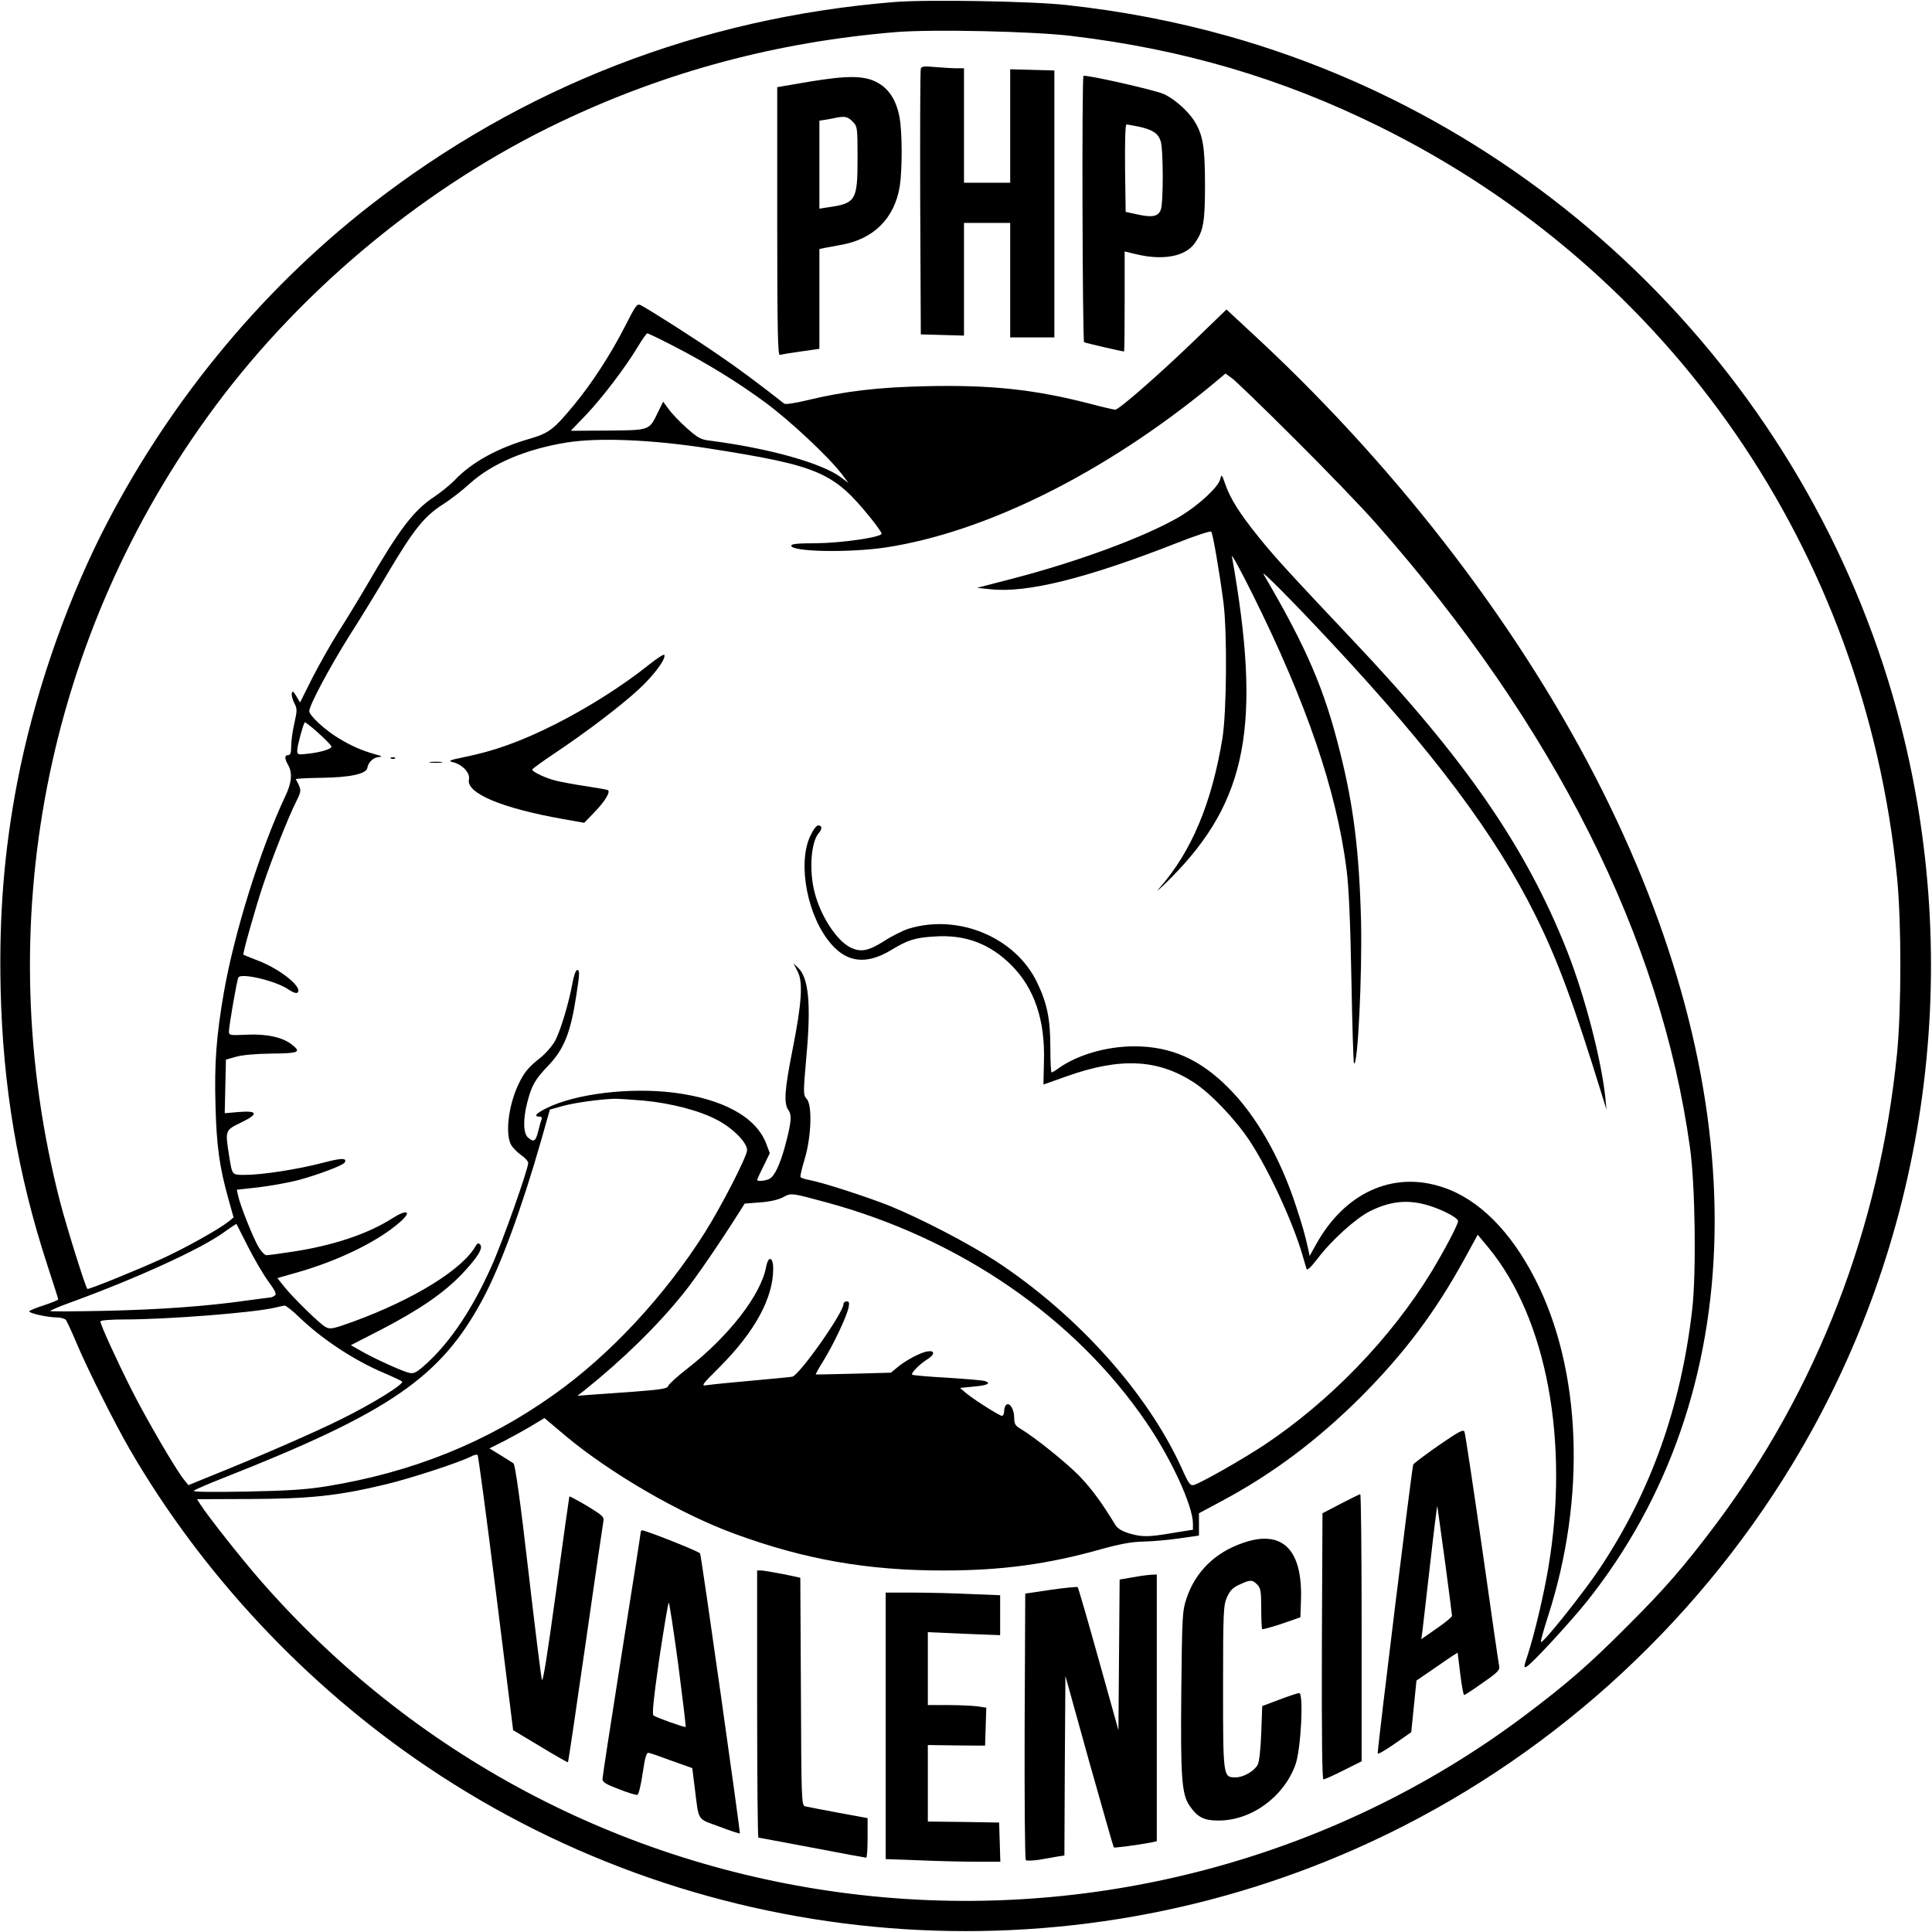 <?xml version="1.0" standalone="no"?>
<!DOCTYPE svg PUBLIC "-//W3C//DTD SVG 20010904//EN"
 "http://www.w3.org/TR/2001/REC-SVG-20010904/DTD/svg10.dtd">
<svg version="1.0" xmlns="http://www.w3.org/2000/svg"
 width="962pt" height="962pt" viewBox="0 0 962 962"
 preserveAspectRatio="xMidYMid meet">
<g transform="translate(0,962) scale(0.1,-0.1)"
fill="#000000" stroke="none">
<path d="M4455 9610 c-969 -78 -1859 -424 -2616 -1016 -554 -433 -1018 -1003
-1338 -1641 -185 -371 -335 -813 -415 -1228 -65 -338 -91 -660 -83 -1025 11
-489 85 -927 232 -1377 30 -92 55 -170 55 -173 0 -3 -31 -16 -70 -29 -38 -12
-72 -26 -74 -30 -6 -9 91 -31 139 -31 18 0 37 -6 43 -12 5 -7 29 -58 52 -113
54 -129 191 -402 265 -530 361 -623 880 -1177 1481 -1582 1391 -938 3180
-1080 4701 -374 865 401 1601 1061 2098 1881 663 1094 859 2424 541 3673 -421
1652 -1707 2973 -3346 3436 -264 74 -527 125 -810 156 -170 19 -691 28 -855
15z m880 -169 c555 -66 1047 -211 1531 -450 1455 -717 2419 -2115 2580 -3741
22 -224 22 -648 0 -875 -86 -866 -397 -1673 -906 -2350 -156 -207 -252 -318
-440 -505 -187 -188 -298 -284 -505 -440 -954 -718 -2169 -1039 -3365 -889
-1140 142 -2175 692 -2931 1557 -96 110 -260 317 -302 382 l-16 25 267 1 c294
1 438 16 677 74 121 29 362 108 417 136 16 9 33 13 36 9 4 -4 45 -313 92 -688
l85 -682 135 -81 c74 -45 136 -80 138 -79 2 2 41 266 87 586 46 321 86 596 89
611 5 25 -1 31 -80 79 -47 28 -87 49 -89 48 -1 -2 -31 -215 -66 -472 -44 -320
-66 -460 -71 -440 -4 15 -35 262 -68 548 -39 339 -65 523 -73 528 -6 5 -36 23
-66 42 l-54 33 74 37 c40 21 102 55 137 76 l63 38 102 -86 c224 -188 575 -392
847 -491 346 -127 659 -182 1035 -182 294 0 522 31 791 107 95 26 150 36 209
37 44 1 124 8 178 16 l97 14 0 56 0 55 112 60 c255 136 478 304 694 519 216
217 370 421 517 689 l65 119 54 -65 c290 -353 404 -966 297 -1597 -23 -135
-68 -325 -101 -427 -21 -63 -22 -70 -7 -62 26 13 218 222 300 324 821 1031
849 2496 79 4035 -393 787 -996 1580 -1704 2242 l-169 157 -155 -150 c-174
-168 -380 -349 -399 -349 -6 0 -64 13 -127 30 -275 71 -495 94 -809 87 -246
-5 -412 -25 -602 -71 -55 -13 -104 -21 -110 -16 -134 105 -228 175 -328 243
-114 79 -334 219 -384 246 -21 11 -25 6 -83 -108 -69 -135 -161 -277 -249
-384 -104 -126 -126 -143 -224 -172 -160 -46 -288 -117 -372 -205 -22 -23 -70
-62 -106 -86 -99 -66 -170 -159 -324 -424 -43 -74 -110 -184 -149 -245 -38
-60 -97 -165 -131 -231 l-61 -122 -19 32 c-14 24 -19 27 -22 14 -2 -9 3 -31
12 -48 15 -29 15 -37 1 -100 -9 -38 -16 -89 -16 -114 0 -34 -4 -46 -15 -46
-19 0 -19 -17 0 -50 22 -39 18 -88 -16 -158 -122 -260 -251 -670 -304 -972
-38 -218 -48 -354 -42 -564 5 -202 20 -308 64 -465 l26 -93 -24 -20 c-52 -41
-216 -132 -331 -185 -137 -62 -369 -156 -373 -151 -10 10 -101 301 -135 430
-356 1376 -75 2825 770 3963 441 594 1059 1104 1725 1420 524 249 1073 396
1665 445 183 15 683 4 875 -19z m-1987 -1541 c166 -85 323 -181 464 -285 122
-90 314 -270 379 -355 l34 -45 -36 27 c-93 71 -359 146 -655 184 -44 5 -60 14
-114 62 -35 31 -75 73 -90 94 l-28 38 -26 -53 c-44 -91 -39 -89 -249 -91
l-185 -1 74 77 c83 87 199 240 259 340 22 37 44 68 48 68 5 0 61 -27 125 -60z
m3098 -465 c155 -154 339 -345 409 -425 886 -1006 1415 -2059 1560 -3105 26
-185 32 -621 11 -805 -56 -487 -207 -909 -460 -1289 -82 -123 -284 -376 -293
-367 -3 2 13 60 35 128 191 590 167 1227 -63 1677 -123 241 -282 400 -460 459
-249 84 -491 -27 -634 -288 l-30 -54 -6 30 c-19 84 -29 118 -62 219 -78 240
-199 452 -338 590 -142 142 -286 205 -467 205 -138 0 -282 -42 -377 -109 -16
-12 -32 -21 -35 -21 -3 0 -6 55 -6 123 0 143 -16 221 -66 325 -108 225 -391
343 -639 268 -28 -9 -83 -36 -123 -62 -79 -50 -117 -57 -169 -31 -69 36 -147
156 -177 274 -28 108 -18 249 20 294 19 21 18 39 -2 39 -9 0 -26 -23 -41 -56
-63 -139 -11 -403 107 -536 80 -92 176 -101 295 -30 86 52 119 63 220 69 152
10 274 -36 381 -143 115 -115 169 -275 162 -484 -1 -60 -3 -110 -2 -110 0 0
51 18 113 40 269 96 456 87 636 -30 83 -54 206 -183 277 -290 97 -148 216
-405 265 -575 8 -27 16 -56 19 -64 3 -8 23 11 53 50 70 93 192 203 264 239 92
45 170 56 259 36 73 -16 178 -67 178 -86 0 -18 -69 -148 -135 -257 -201 -328
-504 -641 -830 -858 -109 -72 -311 -187 -350 -199 -18 -5 -26 5 -59 79 -170
377 -520 768 -928 1036 -139 90 -370 210 -529 275 -116 46 -335 117 -402 129
-21 4 -39 10 -41 14 -3 3 7 45 21 91 33 111 38 267 10 298 -18 20 -18 27 -2
209 24 262 12 394 -41 444 l-23 22 20 -39 c28 -53 22 -154 -25 -392 -40 -202
-44 -266 -20 -300 18 -26 14 -63 -18 -182 -25 -90 -51 -146 -77 -160 -20 -10
-61 -14 -61 -5 0 2 14 34 32 69 l31 64 -18 48 c-51 133 -216 223 -465 254
-217 26 -481 -6 -625 -76 -55 -27 -70 -44 -39 -44 11 0 14 -5 10 -16 -4 -9
-11 -36 -17 -60 -12 -48 -22 -53 -51 -27 -23 21 -24 92 -2 176 22 84 38 112
105 182 77 81 110 162 138 345 18 114 18 130 5 130 -7 0 -17 -28 -24 -67 -18
-99 -57 -227 -84 -282 -14 -26 -46 -64 -73 -86 -58 -46 -78 -69 -102 -115 -56
-105 -78 -258 -47 -319 8 -15 31 -38 50 -52 20 -13 36 -31 36 -40 0 -31 -129
-396 -183 -515 -93 -208 -200 -369 -318 -479 -54 -49 -66 -56 -91 -51 -33 7
-181 74 -247 113 l-44 25 150 77 c191 99 313 183 402 276 80 85 109 131 91
149 -8 8 -14 6 -22 -9 -66 -116 -307 -265 -607 -375 -102 -37 -117 -40 -139
-28 -29 15 -165 148 -209 204 l-32 40 95 27 c209 59 410 157 519 255 58 52 31
62 -41 16 -123 -79 -301 -138 -507 -168 -57 -9 -112 -16 -120 -16 -9 0 -27 19
-41 43 -28 49 -91 208 -100 252 l-7 31 108 12 c59 7 149 23 199 36 99 27 221
73 230 87 14 24 -14 24 -109 -1 -122 -32 -301 -60 -386 -60 -68 0 -64 -4 -81
100 -19 122 -19 122 59 160 90 43 86 61 -10 53 l-70 -6 3 133 3 134 50 14 c30
9 100 15 177 16 137 1 150 7 101 45 -45 36 -126 54 -225 49 -82 -4 -88 -3 -88
15 0 29 40 259 47 270 14 24 187 -17 248 -59 24 -16 41 -22 47 -16 26 26 -86
116 -195 158 -39 15 -73 29 -75 30 -5 3 58 227 97 344 45 135 129 347 167 421
26 53 26 55 -3 109 -2 3 54 6 125 7 145 2 225 19 231 49 5 30 32 54 60 55 18
1 11 5 -24 14 -66 19 -119 42 -185 83 -65 40 -140 110 -140 131 0 29 102 220
202 379 57 89 145 233 196 320 122 205 175 271 265 329 40 25 100 72 135 104
111 101 281 173 486 206 160 25 423 14 706 -30 547 -86 620 -117 805 -346 30
-37 55 -73 55 -78 0 -18 -200 -47 -327 -48 -88 0 -123 -3 -123 -12 0 -31 289
-36 470 -9 499 76 1093 372 1624 809 l68 57 32 -23 c17 -12 158 -148 312 -302z
m-4796 -1531 c6 -12 -51 -30 -117 -37 -50 -6 -53 -5 -53 17 0 21 27 122 37
139 4 7 121 -97 133 -119z m1552 -1764 c140 -13 281 -50 368 -96 79 -41 150
-113 150 -151 0 -30 -126 -276 -209 -408 -201 -318 -476 -614 -757 -812 -332
-236 -703 -385 -1130 -454 -99 -16 -192 -22 -399 -26 -171 -3 -266 -2 -260 4
6 6 71 34 145 63 832 328 1085 502 1293 890 89 165 195 454 291 790 l44 155
64 18 c59 16 178 33 258 36 19 0 83 -4 142 -9z m913 -507 c664 -180 1239 -575
1594 -1097 125 -183 231 -415 231 -503 l0 -30 -100 -16 c-123 -21 -153 -21
-218 -2 -36 11 -57 24 -69 43 -67 110 -116 177 -177 241 -66 68 -223 194 -295
237 -26 15 -31 25 -31 54 0 41 -21 77 -38 66 -7 -4 -12 -18 -12 -32 0 -13 -5
-24 -11 -24 -12 0 -142 82 -182 116 l-27 23 70 7 c69 6 88 17 52 28 -10 3 -94
10 -186 16 -93 5 -171 12 -174 15 -8 7 37 53 76 77 37 23 38 45 1 39 -33 -4
-110 -45 -149 -78 l-34 -28 -185 -5 c-102 -3 -187 -4 -189 -4 -2 1 16 33 39
70 51 83 114 217 124 262 5 25 3 32 -9 32 -9 0 -16 -6 -16 -13 0 -43 -220
-355 -255 -362 -11 -2 -103 -11 -205 -20 -102 -9 -200 -19 -219 -22 -32 -5
-29 -1 65 93 173 174 264 341 264 487 0 59 -24 66 -35 10 -25 -139 -185 -346
-393 -508 -49 -38 -92 -77 -95 -86 -3 -13 -33 -18 -163 -28 -88 -6 -188 -14
-224 -16 l-65 -5 35 27 c191 153 365 323 493 483 59 72 185 257 279 406 l26
41 77 6 c47 3 90 13 113 25 42 23 40 23 217 -25z m-2881 -219 c31 -61 76 -139
102 -174 35 -48 43 -65 32 -71 -7 -5 -16 -9 -19 -9 -3 0 -55 -7 -115 -15 -201
-29 -437 -46 -711 -52 -150 -3 -273 -4 -273 -1 0 3 46 23 102 43 324 118 647
265 763 349 33 24 61 42 62 42 1 -1 26 -51 57 -112z m253 -350 c116 -112 275
-217 426 -281 45 -19 85 -38 89 -42 13 -11 -146 -110 -302 -187 -135 -67 -398
-182 -654 -285 l-108 -44 -24 30 c-41 52 -183 295 -259 445 -76 151 -155 324
-155 340 0 6 50 10 118 10 217 0 649 34 752 59 19 5 40 9 47 10 6 1 38 -24 70
-55z"/>
<path d="M4585 9279 c-3 -8 -4 -309 -3 -669 l3 -655 108 -3 107 -3 0 281 0
280 115 0 115 0 0 -285 0 -285 110 0 110 0 0 664 0 665 -110 3 -110 3 0 -282
0 -283 -115 0 -115 0 0 285 0 285 -37 0 c-21 0 -68 3 -105 6 -53 5 -69 4 -73
-7z"/>
<path d="M5395 9242 c-9 -9 -5 -1321 3 -1326 7 -4 188 -46 199 -46 2 0 3 112
3 249 l0 249 58 -14 c134 -32 244 -11 291 55 43 61 51 104 51 290 0 190 -10
250 -54 320 -32 50 -100 110 -152 133 -48 21 -391 98 -399 90z m277 -253 c67
-15 94 -32 107 -71 14 -38 14 -308 1 -342 -12 -34 -43 -40 -115 -24 l-60 13
-3 218 c-1 135 1 217 7 217 6 0 34 -5 63 -11z"/>
<path d="M4028 9213 l-158 -27 0 -669 c0 -537 3 -668 13 -664 7 2 54 10 105
17 l92 13 0 248 0 249 23 5 c12 2 49 9 81 15 165 28 269 131 296 291 13 84 13
270 -1 345 -15 81 -50 138 -105 170 -65 38 -148 40 -346 7z m217 -198 c24 -24
25 -28 25 -182 0 -213 -8 -226 -152 -246 l-38 -6 0 219 0 219 38 6 c20 4 44 8
52 10 37 7 53 3 75 -20z"/>
<path d="M7165 2424 c-66 -46 -123 -89 -128 -96 -6 -10 -177 -1400 -177 -1439
0 -6 38 16 84 48 l83 58 13 128 13 129 73 50 c40 28 86 59 102 70 l30 19 13
-106 c7 -58 16 -105 19 -105 4 0 46 27 93 61 73 50 86 64 82 82 -3 12 -41 276
-85 587 -45 311 -84 572 -88 581 -6 13 -28 1 -127 -67z m30 -579 c19 -143 35
-265 35 -271 0 -5 -34 -34 -77 -63 l-76 -53 6 43 c3 24 20 177 39 339 18 162
34 288 35 280 1 -8 18 -132 38 -275z"/>
<path d="M6675 2132 l-90 -47 -3 -662 c-1 -449 1 -663 8 -663 6 0 51 20 100
45 l90 45 0 665 c0 366 -3 665 -7 665 -5 -1 -48 -22 -98 -48z"/>
<path d="M3190 1989 c0 -6 -43 -280 -95 -608 -52 -329 -95 -608 -95 -619 0
-16 16 -26 82 -51 45 -18 86 -30 92 -28 6 2 18 51 26 108 12 81 19 103 30 101
8 -1 60 -19 116 -40 l101 -36 12 -96 c22 -173 9 -153 122 -195 55 -21 101 -36
103 -34 3 5 -191 1378 -198 1394 -3 9 -270 115 -289 115 -4 0 -7 -5 -7 -11z
m187 -656 c22 -170 39 -310 37 -312 -3 -4 -142 45 -160 57 -8 5 1 89 29 285
23 152 44 277 47 277 3 0 24 -138 47 -307z"/>
<path d="M6188 1937 c-139 -48 -236 -144 -280 -276 -21 -63 -22 -87 -26 -465
-4 -426 2 -510 41 -567 40 -58 71 -74 145 -74 164 0 326 119 383 280 27 77 41
355 18 355 -8 -1 -52 -15 -99 -33 l-85 -32 -5 -135 c-3 -84 -10 -144 -18 -158
-18 -32 -71 -62 -109 -62 -63 0 -63 -1 -63 450 0 380 2 408 20 448 15 33 29
47 62 62 54 25 63 25 88 0 17 -17 20 -33 20 -118 0 -54 2 -101 5 -104 3 -2 47
10 98 27 l92 32 3 88 c8 251 -94 351 -290 282z"/>
<path d="M3770 1135 c0 -366 3 -665 6 -665 3 0 124 -23 268 -50 145 -28 266
-50 269 -50 4 0 7 44 7 98 l0 99 -147 27 c-82 15 -156 30 -165 32 -17 5 -18
43 -20 572 l-3 566 -85 18 c-47 9 -95 17 -107 18 l-23 0 0 -665z"/>
<path d="M5640 1766 l-65 -11 -3 -375 -3 -375 -99 354 c-54 194 -101 356 -104
358 -3 3 -63 -3 -133 -13 l-128 -19 -3 -660 c-1 -362 1 -662 6 -667 4 -4 35
-3 68 2 32 6 74 13 91 16 l33 5 2 447 3 447 118 -425 c66 -234 121 -427 123
-429 3 -3 119 12 187 25 l27 6 0 664 0 664 -27 -1 c-16 -1 -57 -6 -93 -13z"/>
<path d="M4410 1027 l0 -664 167 -6 c91 -4 220 -7 285 -7 l119 0 -3 98 -3 97
-177 3 -178 2 0 191 0 190 143 -2 142 -1 3 95 3 94 -47 7 c-26 3 -91 6 -145 6
l-99 0 0 181 0 182 180 -8 180 -7 0 99 0 100 -152 6 c-83 4 -211 7 -285 7
l-133 0 0 -663z"/>
<path d="M6076 7234 c-10 -40 -110 -132 -203 -187 -171 -100 -508 -225 -842
-311 l-166 -43 67 -7 c181 -20 478 54 927 230 90 36 168 61 172 57 8 -9 41
-200 61 -353 19 -150 16 -542 -5 -675 -53 -323 -153 -563 -312 -745 -26 -30 0
-7 58 51 378 383 450 761 301 1599 -2 14 43 -69 101 -185 270 -542 420 -981
470 -1375 11 -83 19 -267 24 -543 4 -229 10 -420 13 -422 19 -19 41 443 35
710 -9 345 -37 572 -104 838 -78 315 -166 520 -381 887 -17 29 145 -134 338
-341 507 -543 816 -955 1014 -1354 112 -224 193 -445 335 -905 l20 -65 -5 55
c-19 189 -103 512 -191 735 -203 514 -507 955 -1063 1543 -323 342 -395 421
-473 518 -95 118 -140 189 -166 263 -17 50 -19 51 -25 25z"/>
<path d="M3230 6309 c-129 -103 -299 -211 -465 -295 -169 -85 -302 -133 -450
-163 -78 -16 -86 -20 -60 -26 48 -12 87 -54 80 -86 -15 -68 162 -143 467 -197
l107 -19 54 56 c49 51 76 96 65 106 -2 3 -51 11 -108 20 -56 8 -124 21 -149
27 -52 12 -121 45 -121 56 1 4 50 40 110 80 163 109 335 240 423 322 74 69
133 148 125 169 -1 6 -37 -17 -78 -50z"/>
<path d="M1948 5843 c7 -3 16 -2 19 1 4 3 -2 6 -13 5 -11 0 -14 -3 -6 -6z"/>
<path d="M2143 5823 c15 -2 39 -2 55 0 15 2 2 4 -28 4 -30 0 -43 -2 -27 -4z"/>
</g>
</svg>
